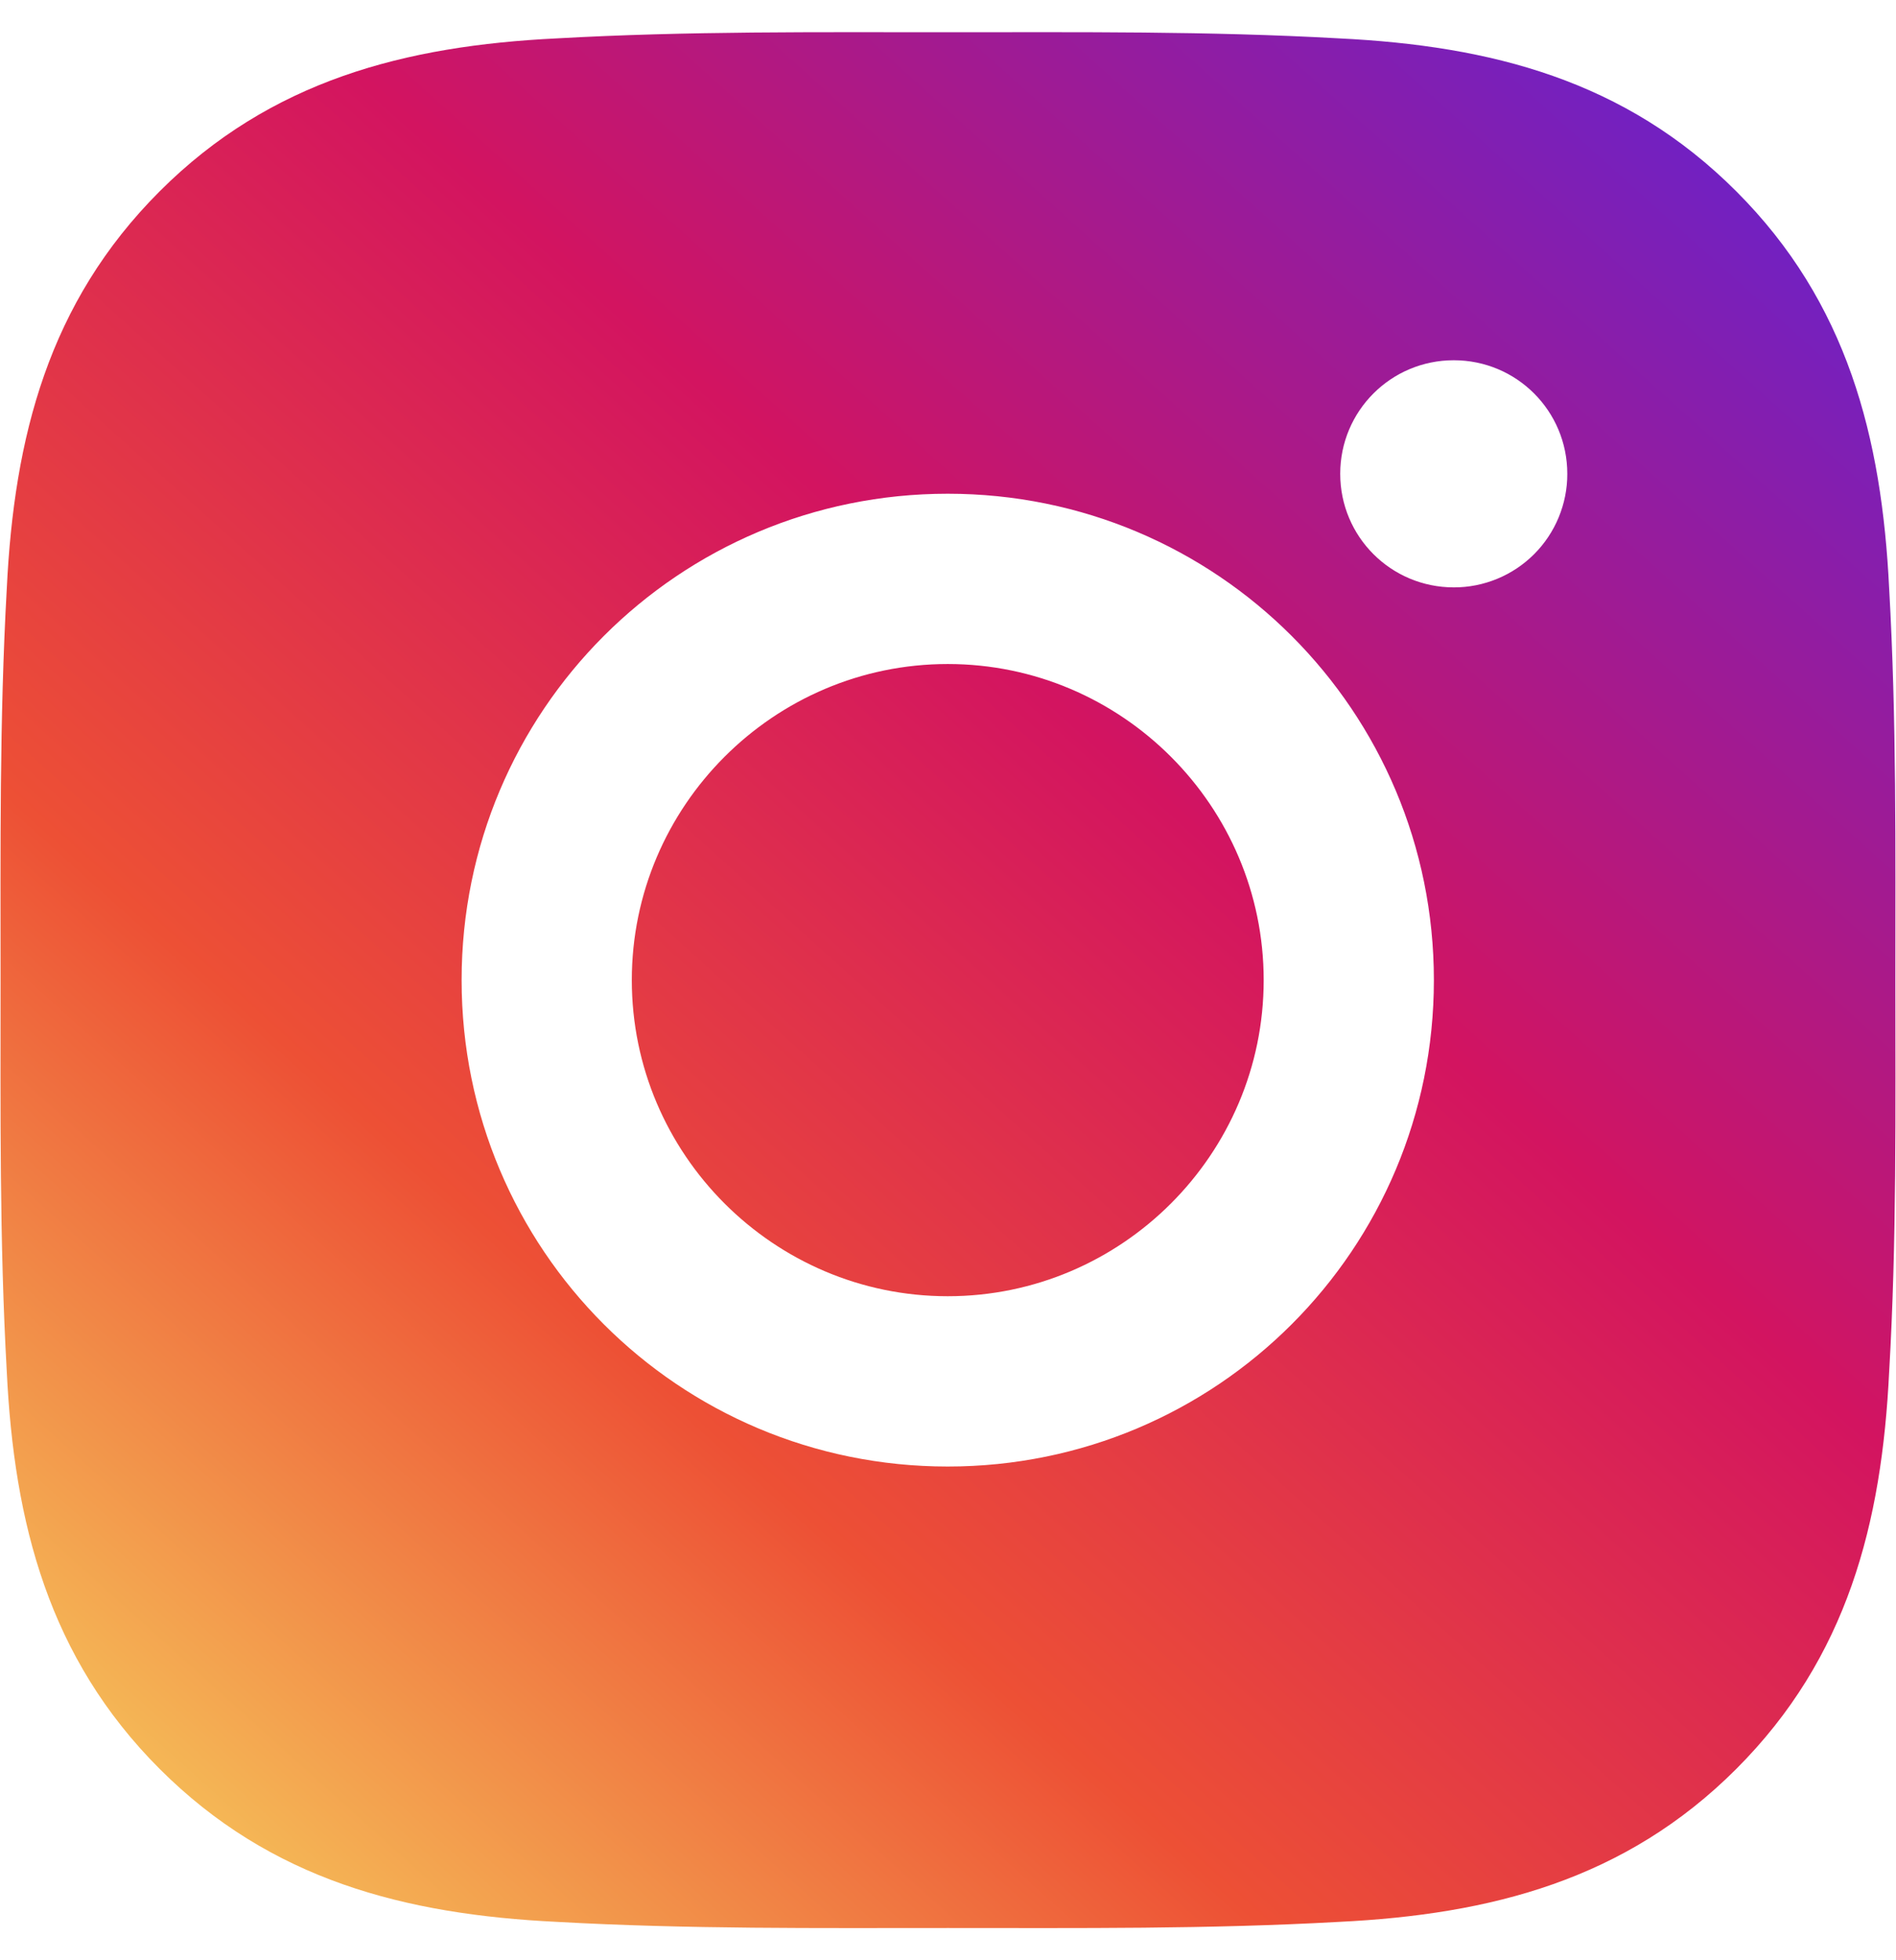 <svg width="30" height="31" viewBox="0 0 30 31" fill="none" xmlns="http://www.w3.org/2000/svg">
<path d="M14.996 10.501C12.243 10.501 9.997 12.747 9.997 15.5C9.997 18.253 12.243 20.499 14.996 20.499C17.749 20.499 19.995 18.253 19.995 15.5C19.995 12.747 17.749 10.501 14.996 10.501ZM29.99 15.5C29.99 13.43 30.009 11.378 29.892 9.312C29.776 6.912 29.229 4.781 27.473 3.026C25.715 1.267 23.588 0.724 21.188 0.607C19.118 0.491 17.066 0.51 15 0.51C12.93 0.51 10.878 0.491 8.812 0.607C6.411 0.724 4.281 1.271 2.526 3.026C0.767 4.785 0.223 6.912 0.107 9.312C-0.009 11.382 0.009 13.434 0.009 15.5C0.009 17.567 -0.009 19.622 0.107 21.688C0.223 24.088 0.771 26.219 2.526 27.974C4.285 29.733 6.411 30.276 8.812 30.393C10.882 30.509 12.933 30.49 15 30.49C17.07 30.49 19.121 30.509 21.188 30.393C23.588 30.276 25.718 29.729 27.473 27.974C29.232 26.215 29.776 24.088 29.892 21.688C30.012 19.622 29.99 17.57 29.99 15.5ZM14.996 23.192C10.739 23.192 7.304 19.757 7.304 15.5C7.304 11.243 10.739 7.808 14.996 7.808C19.253 7.808 22.688 11.243 22.688 15.5C22.688 19.757 19.253 23.192 14.996 23.192ZM23.003 9.289C22.009 9.289 21.206 8.487 21.206 7.493C21.206 6.499 22.009 5.697 23.003 5.697C23.997 5.697 24.799 6.499 24.799 7.493C24.8 7.729 24.753 7.963 24.663 8.181C24.573 8.399 24.441 8.597 24.274 8.764C24.107 8.931 23.909 9.063 23.691 9.153C23.473 9.243 23.239 9.29 23.003 9.289Z" fill="url(#paint0_linear_45_907)"/>
<defs>
<linearGradient id="paint0_linear_45_907" x1="27.064" y1="0.509" x2="1.319" y2="29.117" gradientUnits="userSpaceOnUse">
<stop stop-color="#6622CD"/>
<stop offset="0.385" stop-color="#D31460"/>
<stop offset="0.701" stop-color="#ED5035"/>
<stop offset="1" stop-color="#F6C85B"/>
</linearGradient>
</defs>
</svg>
